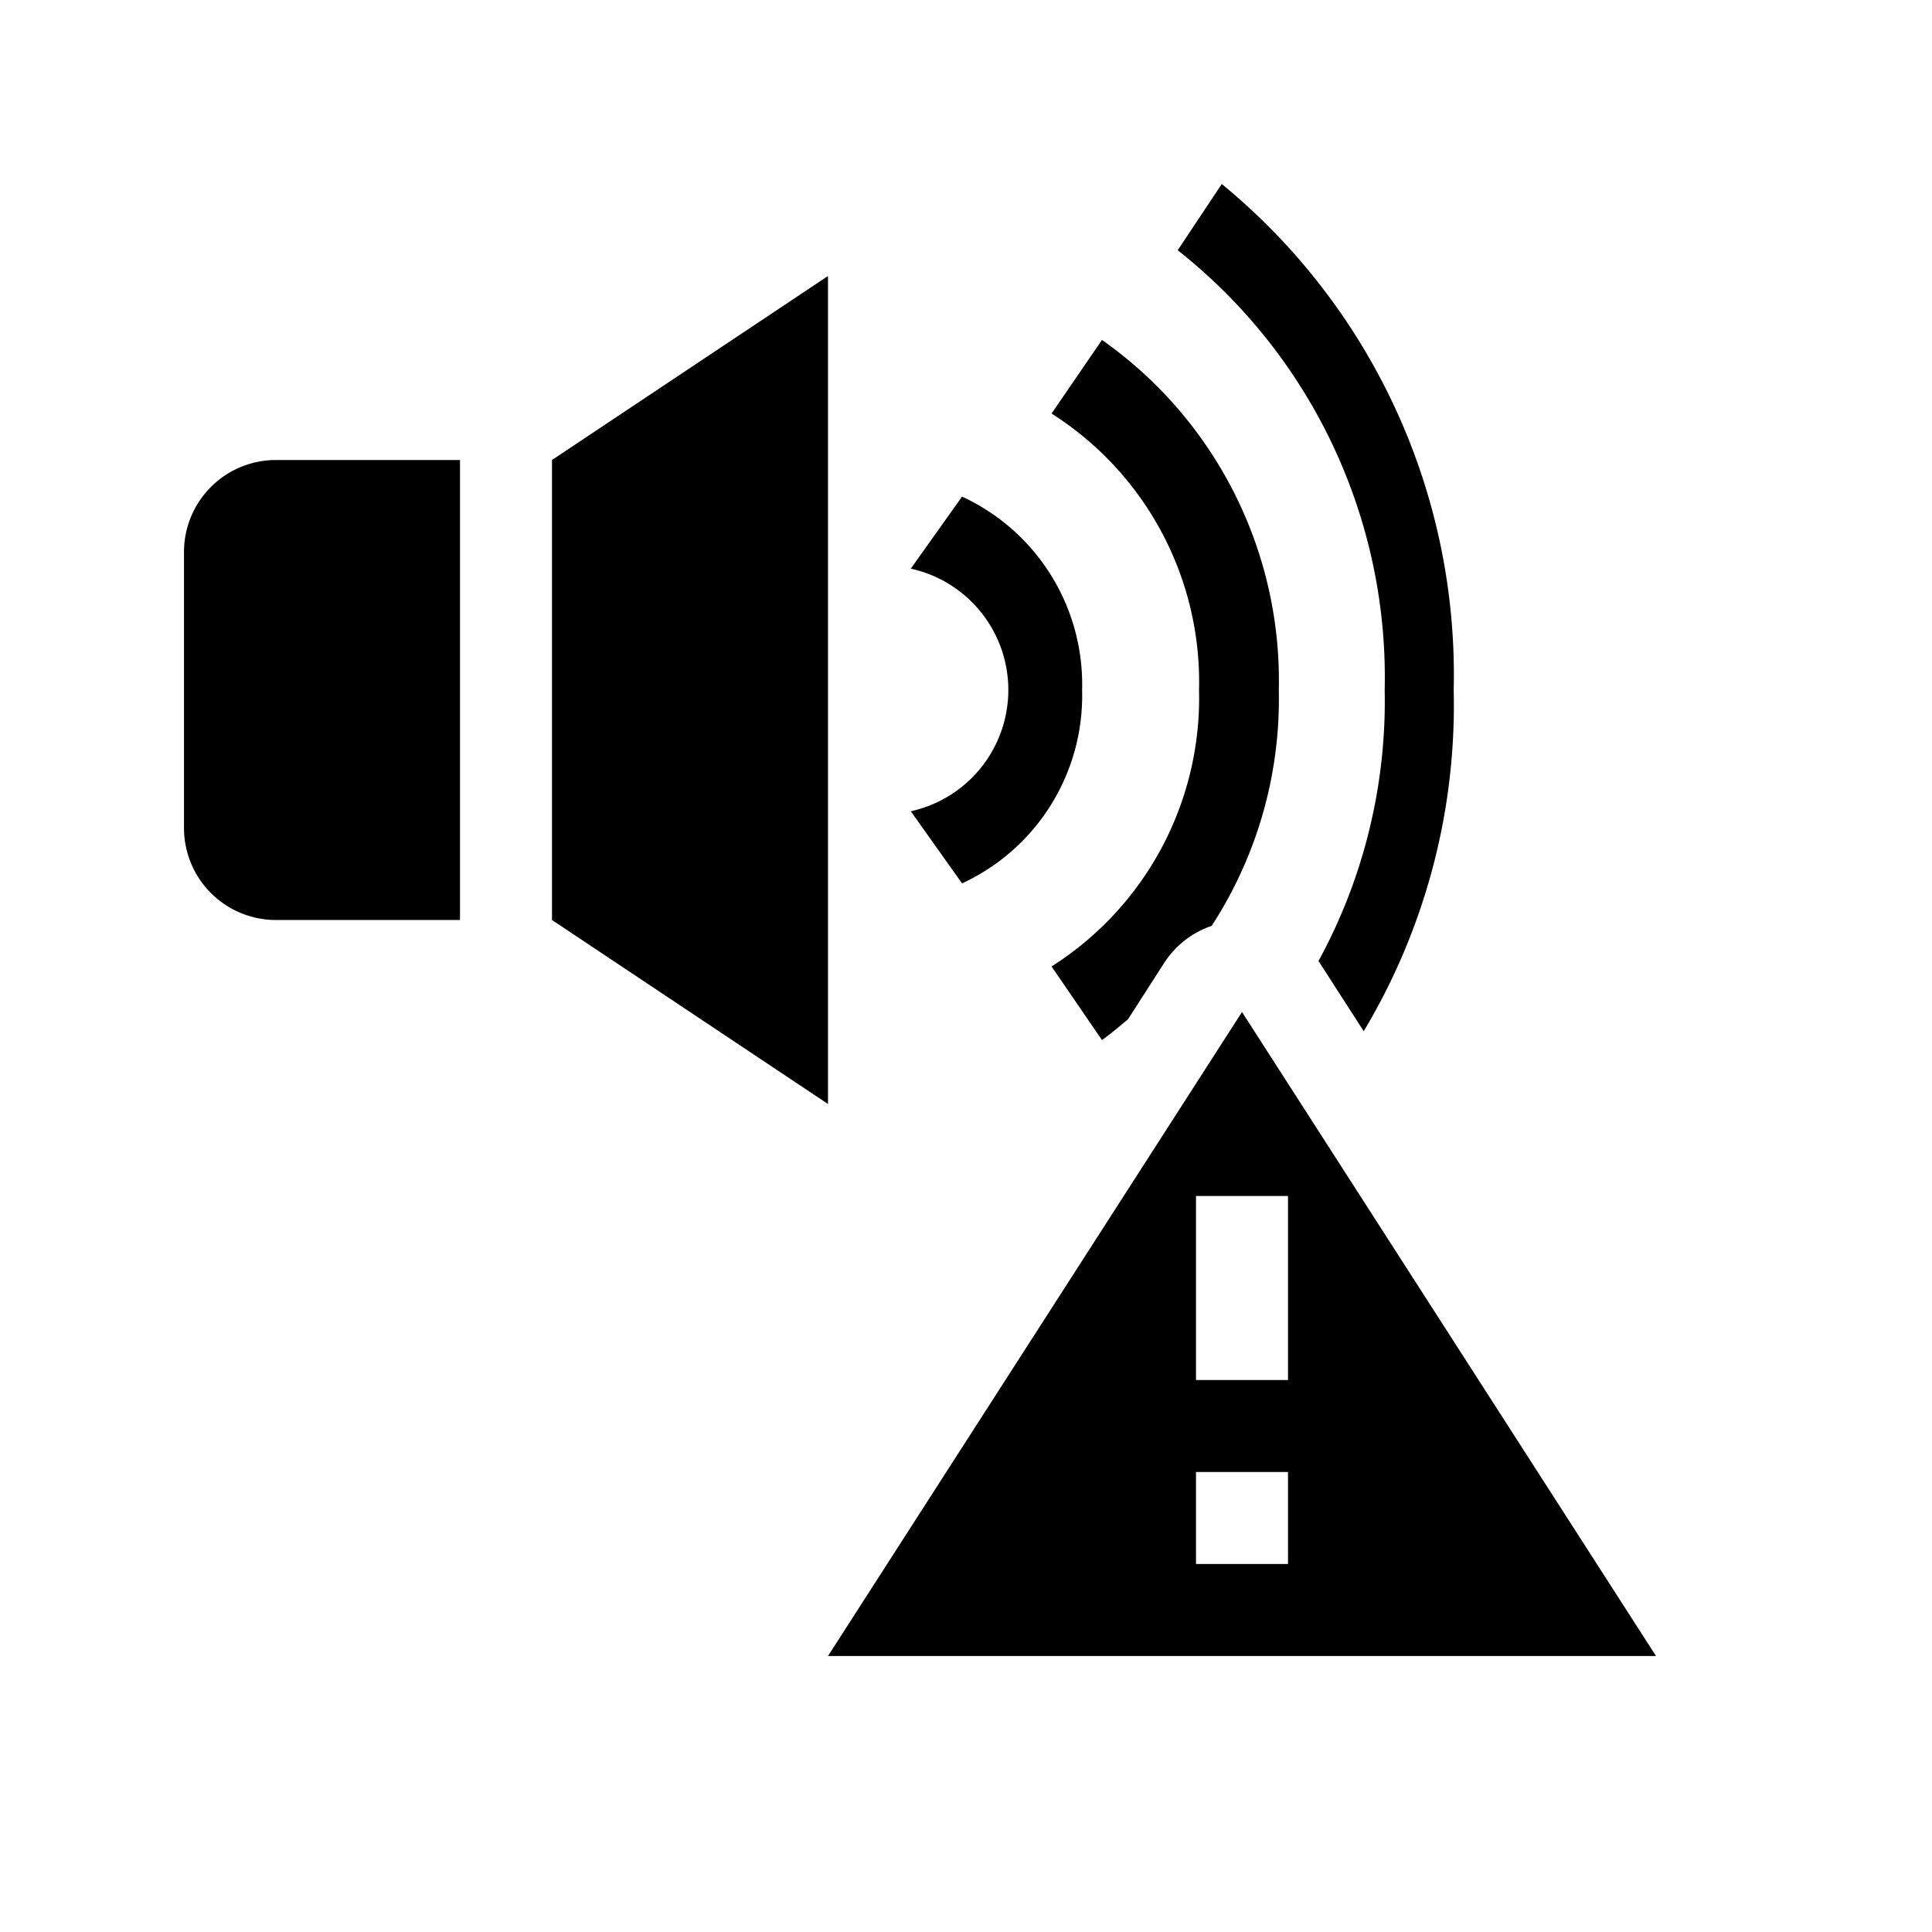 <svg xmlns="http://www.w3.org/2000/svg" viewBox="0 0 21 21"><path d="M11.43 4.495l.548-.8A4.526 4.526 0 0 1 13.9 7.5a4.522 4.522 0 0 1-.73 2.564.993.993 0 0 0-.511.395l-.398.62c-.093.077-.184.156-.283.226l-.548-.8A3.456 3.456 0 0 0 13.033 7.5a3.456 3.456 0 0 0-1.603-3.005zM15.051 7.5a5.903 5.903 0 0 1-.72 2.947l.01.013.482.749a6.898 6.898 0 0 0 .978-3.709A6.9 6.9 0 0 0 13.28 2l-.479.72a5.914 5.914 0 0 1 2.25 4.78zM9.9 8.818l.557.784A2.248 2.248 0 0 0 11.762 7.5a2.248 2.248 0 0 0-1.305-2.102l-.557.783a1.35 1.35 0 0 1 0 2.637zM9 3L6 5v5l3 2zM2 6v3a1 1 0 0 0 1 1h2V5H3a1 1 0 0 0-1 1zm16 12H9l4.5-7zm-4-2h-1v1h1zm0-1v-2h-1v2z"/></svg>